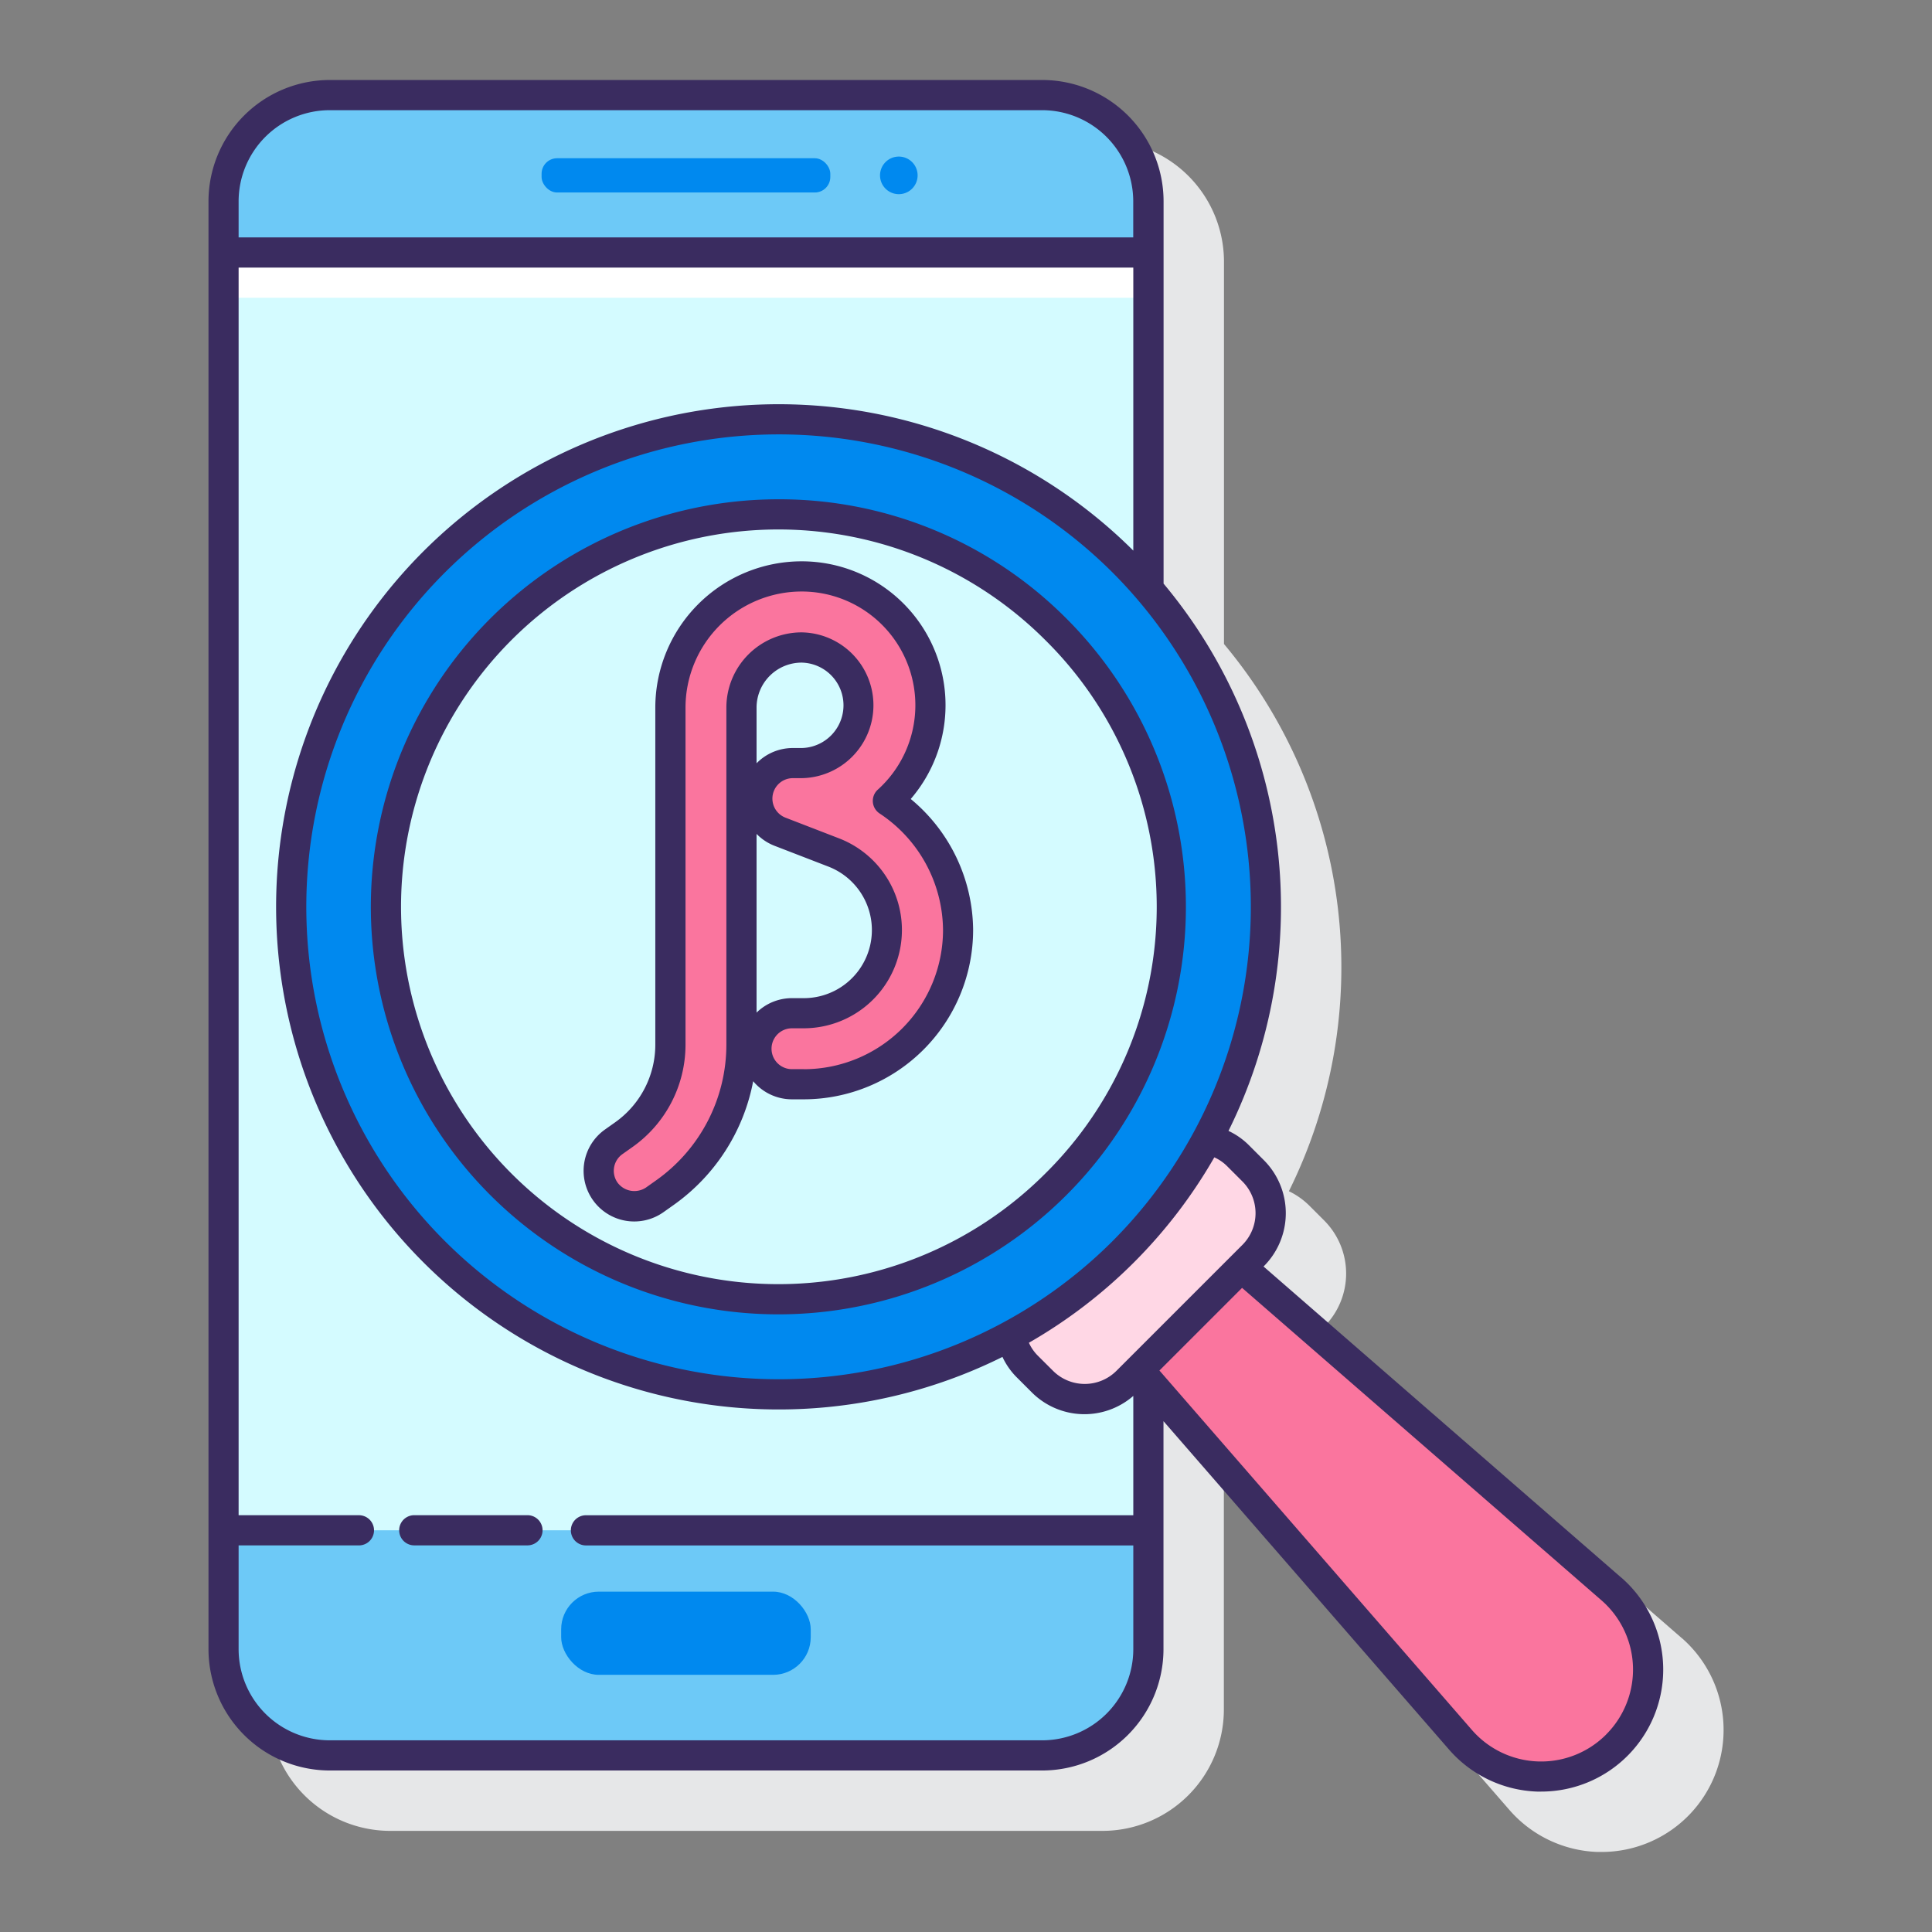 <svg height="512" viewBox="0 0 128 128" width="512" xmlns="http://www.w3.org/2000/svg"><rect x="0" y="0" width="128" height="128" fill="#808080" stroke="none"/><path d="m111.413 108.521-23.7-20.612.018-.018a4.977 4.977 0 0 0 0-7.03l-1.013-1.012a4.951 4.951 0 0 0 -1.326-.928 33.384 33.384 0 0 0 -4.3-36.254v-25.333a8.045 8.045 0 0 0 -8.044-8.034h-47.2a8.045 8.045 0 0 0 -8.035 8.036v95.929a8.045 8.045 0 0 0 8.035 8.035h47.2a8.045 8.045 0 0 0 8.036-8.035v-15.109l18.927 21.767a8.113 8.113 0 0 0 5.818 2.774h.278a8.082 8.082 0 0 0 5.306-14.181z" fill="#e6e7e8"/><rect fill="#6dc9f7" height="110" rx="7.035" width="61.275" x="14.809" y="6.298"/><path d="m3.118 28.419h84.657v61.275h-84.657z" fill="#d4fbff" transform="matrix(0 1 -1 0 104.502 13.61)"/><path d="m14.809 16.728h61.275v3h-61.275z" fill="#fff"/><rect fill="#0089ef" height="2.269" rx="1.026" width="19.128" x="35.882" y="10.484"/><path d="m59.549 10.374a1.245 1.245 0 1 0 1.245 1.245 1.244 1.244 0 0 0 -1.245-1.245z" fill="#0089ef"/><rect fill="#0089ef" height="5.511" rx="2.492" width="16.534" x="37.179" y="105.451"/><path d="m106.757 105.275-24.514-21.316-6.793 6.794 21.315 24.514a7.083 7.083 0 1 0 9.992-9.992z" fill="#fa759e"/><path d="m83.02 77.568-1.013-1.013a3.956 3.956 0 0 0 -2.023-1.082 32.335 32.335 0 0 1 -13.021 13.021 3.951 3.951 0 0 0 1.083 2.023l1.012 1.013a3.971 3.971 0 0 0 5.615 0l8.347-8.347a3.971 3.971 0 0 0 0-5.615z" fill="#ffd7e5"/><circle cx="51.569" cy="60.079" fill="#0089ef" r="32.316"/><circle cx="51.569" cy="60.079" fill="#d4fbff" r="26"/><path d="m42.022 79.924a2.354 2.354 0 0 1 -1.363-4.275l.68-.481a7.3 7.3 0 0 0 3.077-5.95v-22.339a8.7 8.7 0 0 1 8.691-8.69 8.533 8.533 0 0 1 5.718 14.87 10.215 10.215 0 0 1 -5.572 18.779h-.783a2.354 2.354 0 0 1 0-4.708h.783a5.51 5.51 0 0 0 1.987-10.65l-3.561-1.375a2.354 2.354 0 0 1 .848-4.55h.58a3.83 3.83 0 0 0 0-7.659 3.988 3.988 0 0 0 -3.983 3.983v22.339a12.016 12.016 0 0 1 -5.064 9.791l-.679.481a2.336 2.336 0 0 1 -1.359.434z" fill="#fa759e"/><g fill="#3a2c60"><path d="m34.946 100.385h-7.5a1 1 0 0 0 0 2h7.5a1 1 0 1 0 0-2z"/><path d="m107.413 104.521-23.7-20.612.018-.018a4.971 4.971 0 0 0 0-7.03l-1.013-1.013a4.738 4.738 0 0 0 -1.328-.923 33.384 33.384 0 0 0 -4.3-36.258v-25.333a8.045 8.045 0 0 0 -8.042-8.034h-47.2a8.045 8.045 0 0 0 -8.035 8.036v95.929a8.045 8.045 0 0 0 8.035 8.035h47.2a8.045 8.045 0 0 0 8.036-8.035v-15.109l18.927 21.767a8.113 8.113 0 0 0 5.818 2.774h.278a8.082 8.082 0 0 0 5.306-14.181zm-26.113-27.259 1.014 1.013a2.972 2.972 0 0 1 0 4.2l-8.347 8.346a2.974 2.974 0 0 1 -4.2 0l-1.015-1.011a2.893 2.893 0 0 1 -.585-.849 33.2 33.2 0 0 0 12.285-12.284 2.847 2.847 0 0 1 .848.585zm-7.586 4.961a31.3 31.3 0 1 1 0-44.288 31.353 31.353 0 0 1 -.001 44.288zm-51.87-74.923h47.2a6.043 6.043 0 0 1 6.036 6.036v2.394h-59.271v-2.396a6.042 6.042 0 0 1 6.035-6.034zm47.2 108h-47.2a6.041 6.041 0 0 1 -6.035-6.035v-6.878h7.971a1 1 0 0 0 0-2h-7.971v-82.659h59.275v18.751a33.3 33.3 0 1 0 -8.668 53.421 4.749 4.749 0 0 0 .922 1.328l1.014 1.013a4.931 4.931 0 0 0 6.732.242v7.906h-36.263a1 1 0 0 0 0 2h36.263v6.878a6.042 6.042 0 0 1 -6.036 6.033zm37.362-.378a6.081 6.081 0 0 1 -8.89-.31l-20.7-23.812 5.475-5.475 23.81 20.7a6.082 6.082 0 0 1 .309 8.89z"/><path d="m51.569 33.079a27 27 0 1 0 19.092 7.908 26.821 26.821 0 0 0 -19.092-7.908zm17.678 44.677a25 25 0 1 1 0-35.355 24.839 24.839 0 0 1 0 35.355z"/><path d="m60.339 52.935a9.531 9.531 0 0 0 -7.232-15.746 9.7 9.7 0 0 0 -9.691 9.69v22.339a6.3 6.3 0 0 1 -2.655 5.134l-.679.481a3.354 3.354 0 0 0 -.8 4.676 3.353 3.353 0 0 0 4.676.8l.679-.481a13.023 13.023 0 0 0 5.263-8.195 3.349 3.349 0 0 0 2.573 1.2h.783a11.231 11.231 0 0 0 11.216-11.213 11.363 11.363 0 0 0 -4.133-8.685zm-7.086 17.9h-.783a1.354 1.354 0 0 1 0-2.708h.783a6.51 6.51 0 0 0 2.347-12.579l-3.56-1.376a1.354 1.354 0 0 1 .487-2.617h.58a4.83 4.83 0 0 0 0-9.659 4.989 4.989 0 0 0 -4.983 4.983v22.339a11.014 11.014 0 0 1 -4.642 8.975l-.68.482a1.39 1.39 0 0 1 -1.887-.322 1.354 1.354 0 0 1 .322-1.888l.68-.481a8.3 8.3 0 0 0 3.5-6.766v-22.339a7.7 7.7 0 0 1 7.691-7.69 7.533 7.533 0 0 1 5.047 13.129 1 1 0 0 0 .123 1.578 9.341 9.341 0 0 1 4.2 7.724 9.229 9.229 0 0 1 -9.225 9.218zm-3.129-3.749v-11.838a3.344 3.344 0 0 0 1.194.789l3.562 1.376a4.51 4.51 0 0 1 -1.627 8.717h-.783a3.345 3.345 0 0 0 -2.346.959zm0-16.519v-3.688a2.986 2.986 0 0 1 2.983-2.979 2.83 2.83 0 0 1 0 5.659h-.58a3.349 3.349 0 0 0 -2.403 1.011z"/></g></svg>
